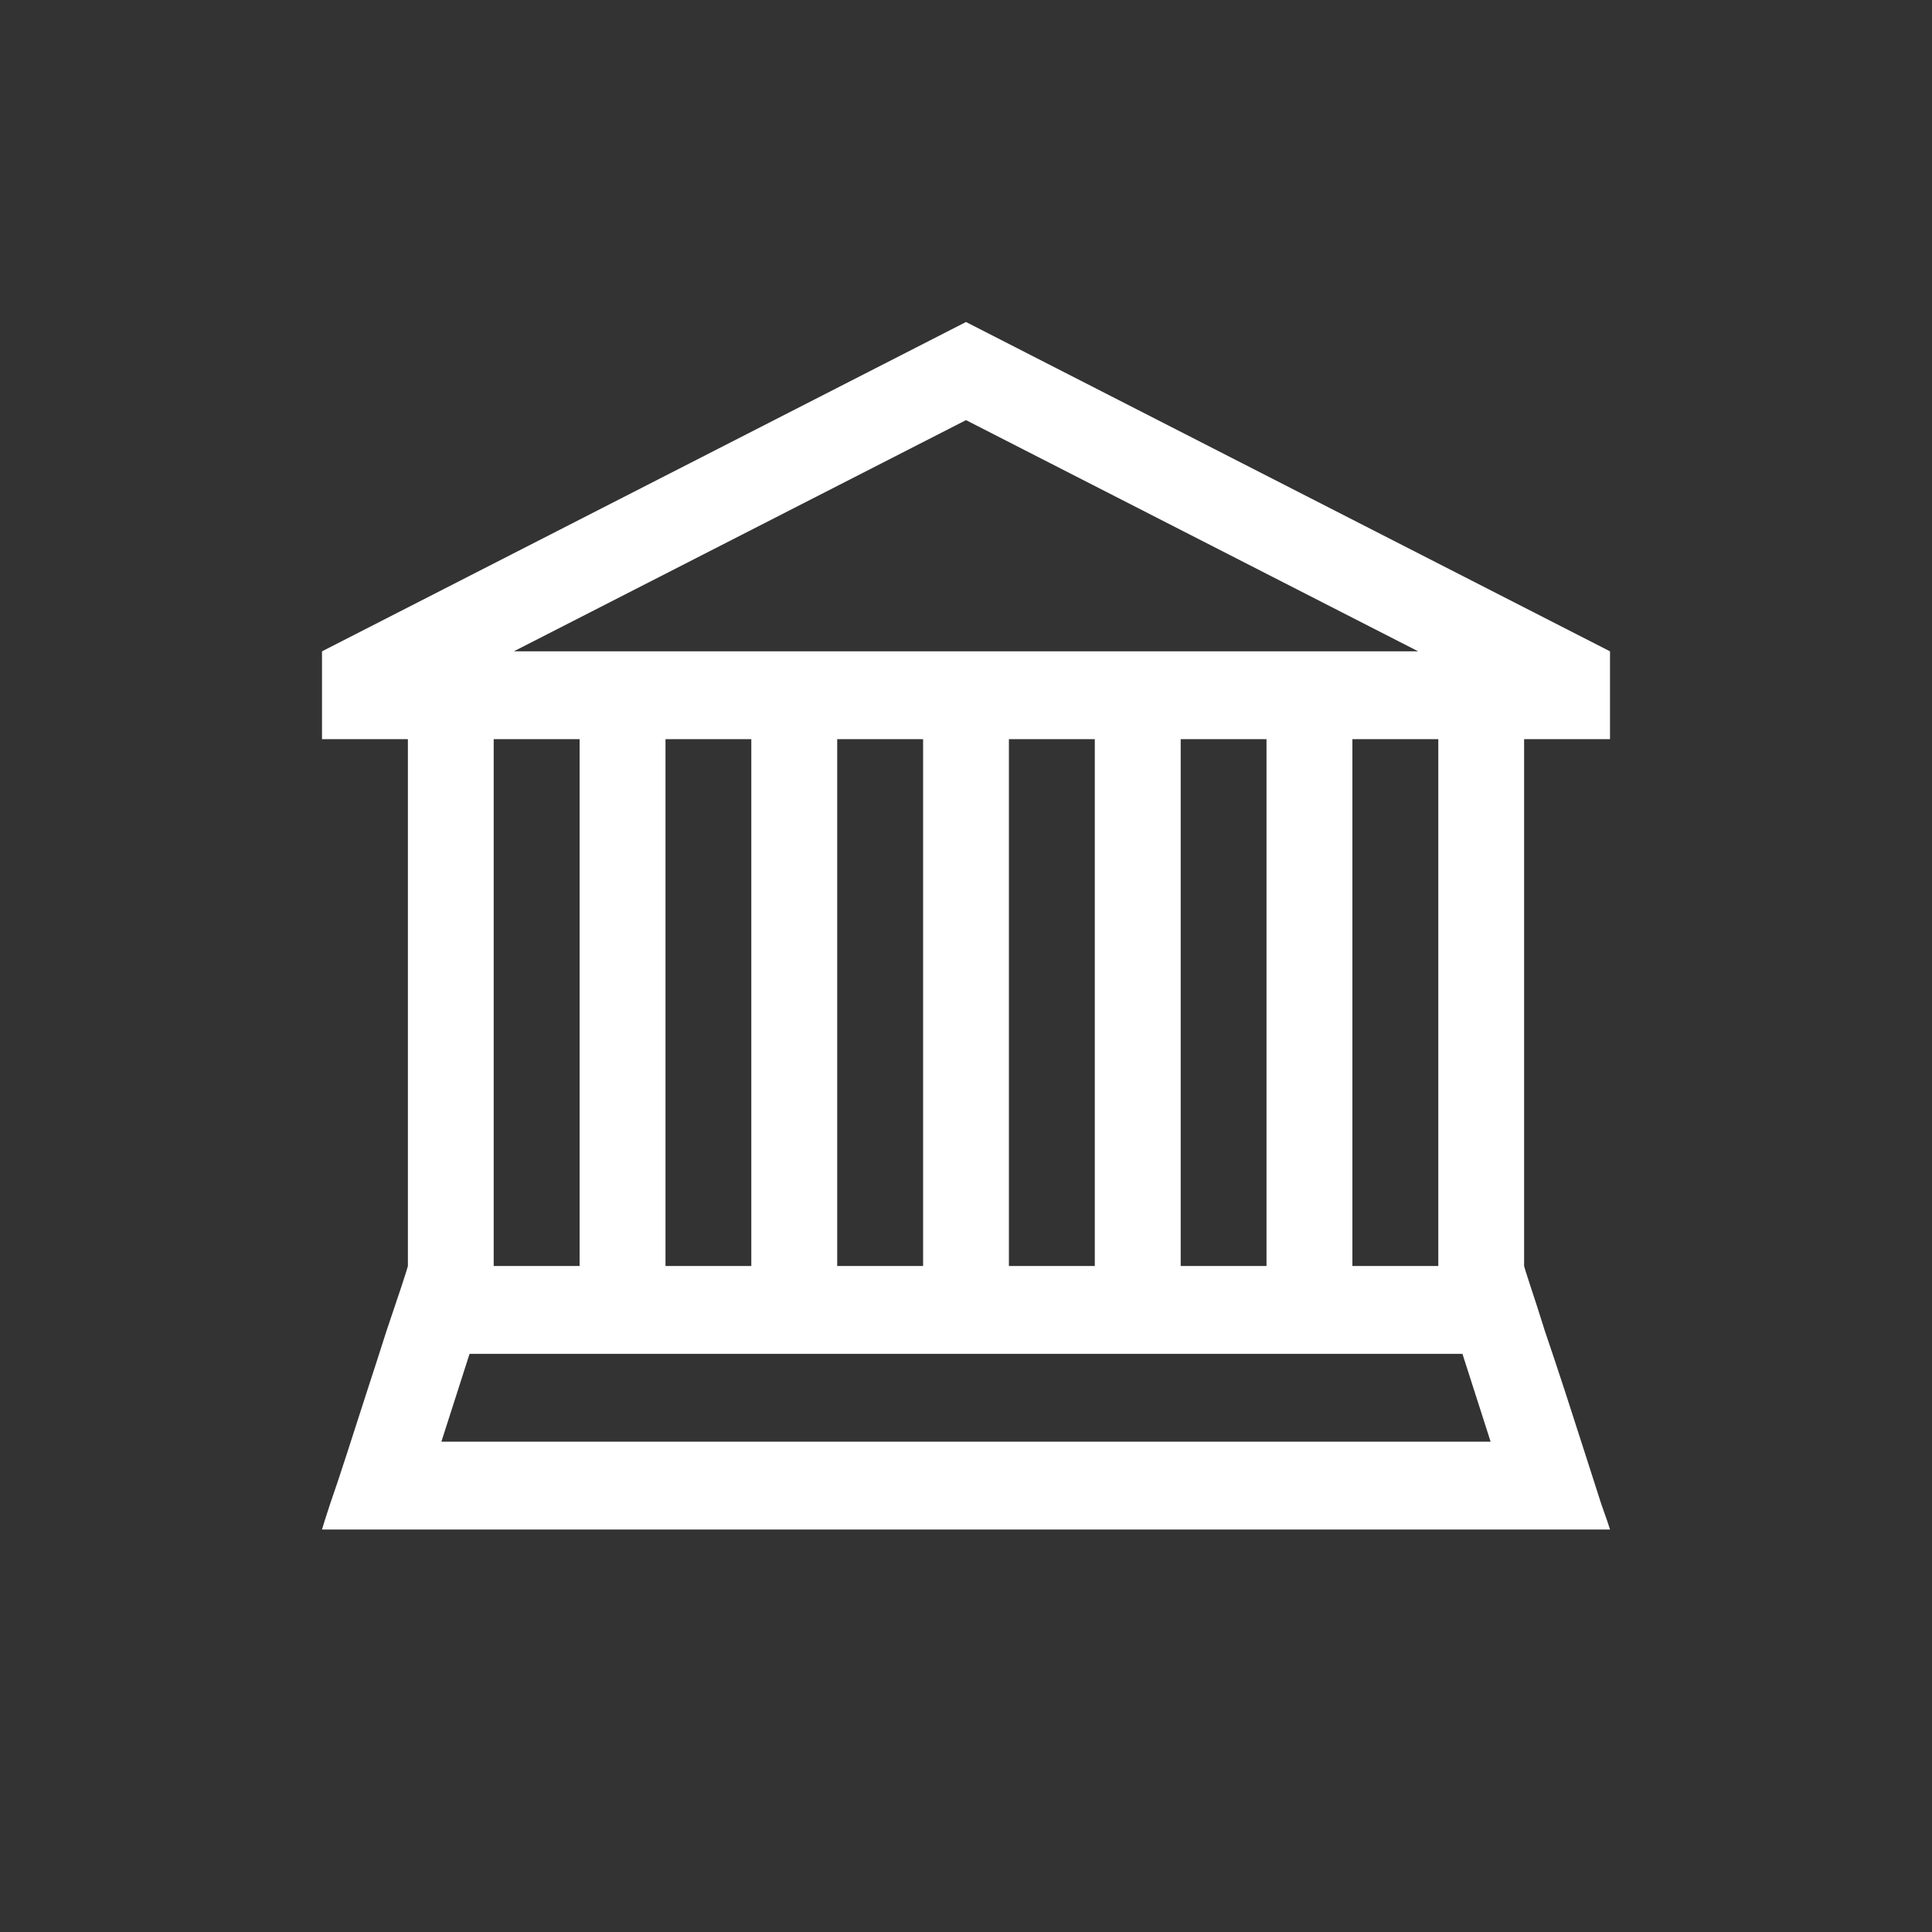 <svg width="24" height="24" viewBox="0 0 24 24" fill="none" xmlns="http://www.w3.org/2000/svg">
<rect x="0" y="0" width="24" height="24" fill="#333333" stroke="none"/>
<path d="M18.933 9.182V15.727C18.933 15.733 18.958 15.812 19.008 15.966C19.058 16.114 19.119 16.304 19.192 16.537C19.269 16.764 19.353 17.014 19.442 17.287C19.531 17.56 19.614 17.818 19.692 18.062C19.769 18.301 19.836 18.509 19.892 18.685C19.953 18.855 19.989 18.96 20 19H4C4.011 18.96 4.044 18.855 4.1 18.685C4.161 18.509 4.231 18.301 4.308 18.062C4.386 17.818 4.469 17.56 4.558 17.287C4.647 17.014 4.728 16.764 4.8 16.537C4.878 16.304 4.942 16.114 4.992 15.966C5.042 15.812 5.067 15.733 5.067 15.727V9.182H4V8.091L12 4L20 8.091V9.182H18.933ZM6.383 8.091H17.617L12 5.219L6.383 8.091ZM16.8 9.182V15.727H17.867V9.182H16.8ZM14.667 9.182V15.727H15.733V9.182H14.667ZM12.533 9.182V15.727H13.6V9.182H12.533ZM10.4 9.182V15.727H11.467V9.182H10.4ZM8.267 9.182V15.727H9.333V9.182H8.267ZM6.133 15.727H7.2V9.182H6.133V15.727ZM18.517 17.909L18.167 16.818H5.833L5.483 17.909H18.517Z" fill="white"/>
</svg>
